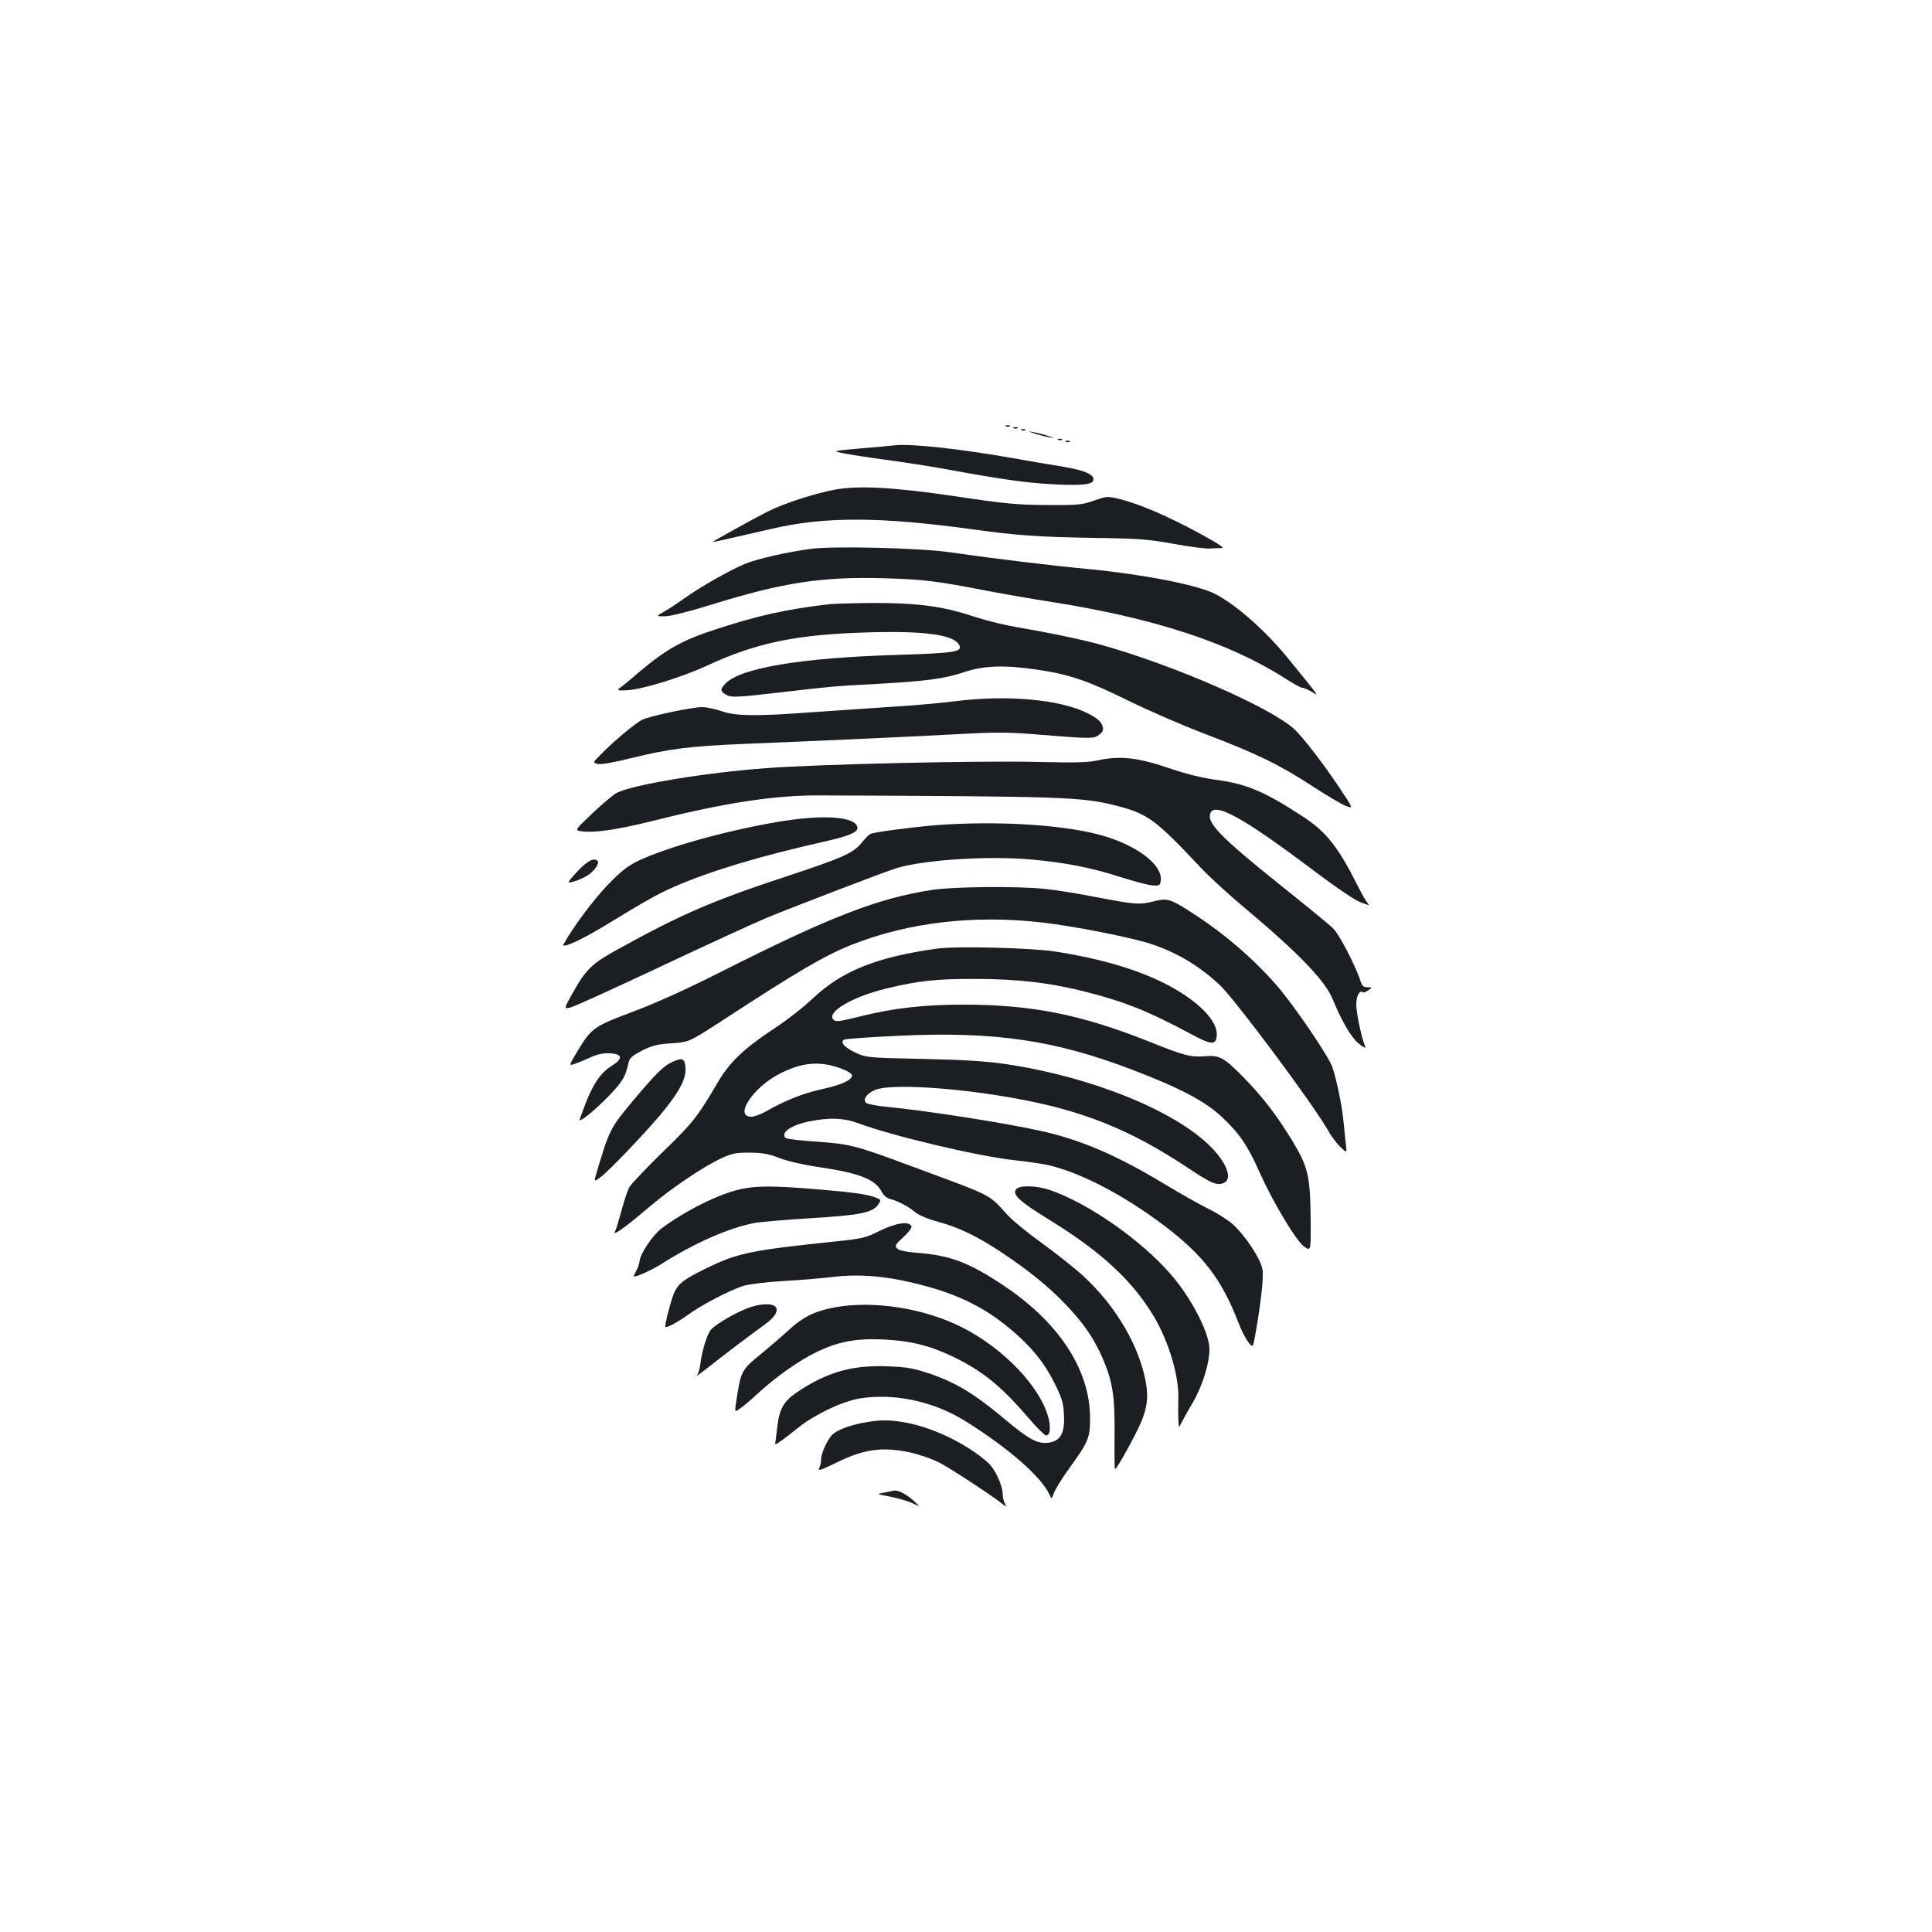 <?xml version="1.0" standalone="no"?>
<!DOCTYPE svg PUBLIC "-//W3C//DTD SVG 20010904//EN"
 "http://www.w3.org/TR/2001/REC-SVG-20010904/DTD/svg10.dtd">
<svg version="1.0" xmlns="http://www.w3.org/2000/svg"
 width="1000pt" height="1000pt" viewBox="0 0 1000 1000"
 preserveAspectRatio="xMidYMid meet">
<g transform="translate(0,1000) scale(0.1,-0.1)"
fill="#1b1f23" stroke="none">
<path d="M5208 7793 c7 -3 16 -2 19 1 4 3 -2 6 -13 5 -11 0 -14 -3 -6 -6z"/>
<path d="M5248 7783 c7 -3 16 -2 19 1 4 3 -2 6 -13 5 -11 0 -14 -3 -6 -6z"/>
<path d="M5288 7773 c7 -3 16 -2 19 1 4 3 -2 6 -13 5 -11 0 -14 -3 -6 -6z"/>
<path d="M5355 7756 c22 -7 56 -16 75 -19 33 -6 33 -6 -5 7 -22 7 -56 16 -75
19 -33 6 -33 6 5 -7z"/>
<path d="M5478 7723 c7 -3 16 -2 19 1 4 3 -2 6 -13 5 -11 0 -14 -3 -6 -6z"/>
<path d="M5518 7713 c7 -3 16 -2 19 1 4 3 -2 6 -13 5 -11 0 -14 -3 -6 -6z"/>
<path d="M4630 7695 c-14 -2 -92 -9 -175 -16 -150 -13 -150 -13 -85 -26 36 -7
133 -22 215 -33 83 -11 227 -33 320 -50 288 -53 415 -70 551 -77 153 -7 204
-1 204 26 0 27 -52 48 -161 66 -52 8 -170 28 -264 45 -267 47 -526 75 -605 65z"/>
<path d="M4318 7465 c-104 -20 -259 -70 -343 -112 -71 -36 -285 -154 -285
-158 0 -2 53 10 305 68 273 64 562 63 1040 -3 233 -32 338 -39 620 -44 238 -3
288 -7 420 -31 83 -15 166 -26 185 -24 19 1 47 2 62 2 20 0 -14 22 -120 80
-161 87 -304 148 -406 174 -64 15 -67 15 -133 -8 -62 -22 -83 -24 -243 -23
-152 1 -213 6 -460 43 -329 49 -517 60 -642 36z"/>
<path d="M4196 7159 c-125 -17 -270 -50 -336 -76 -77 -31 -229 -117 -318 -180
-35 -25 -82 -56 -105 -69 -42 -24 -42 -24 4 -24 29 0 120 23 240 60 371 115
571 146 894 137 206 -6 266 -13 540 -66 88 -17 234 -42 324 -56 529 -83 923
-211 1212 -396 42 -27 82 -49 90 -49 8 0 30 -10 49 -21 39 -24 48 -37 -126
177 -116 142 -272 279 -379 332 -93 46 -375 100 -655 127 -183 17 -481 53
-710 86 -155 23 -609 34 -724 18z"/>
<path d="M4295 6873 c-225 -26 -371 -59 -586 -129 -182 -59 -261 -104 -411
-231 -40 -35 -81 -68 -91 -75 -15 -11 -10 -13 35 -11 77 3 285 66 418 128 257
119 466 162 840 172 282 8 430 -12 462 -61 27 -40 -12 -46 -325 -56 -491 -15
-801 -67 -881 -147 -31 -31 -29 -43 8 -62 24 -11 59 -10 255 13 295 34 294 34
516 46 258 14 355 27 455 61 101 34 210 38 377 13 166 -24 263 -57 468 -158
105 -52 287 -131 405 -176 266 -101 386 -160 554 -270 72 -47 149 -92 171
-101 41 -16 41 -16 -33 95 -88 131 -187 259 -233 302 -124 114 -630 334 -1005
438 -71 20 -208 49 -304 67 -198 34 -257 48 -385 89 -140 44 -275 60 -491 59
-104 -1 -202 -4 -219 -6z"/>
<path d="M4940 6370 c-80 -10 -230 -23 -335 -29 -104 -7 -282 -19 -395 -27
-295 -22 -401 -21 -475 5 -32 11 -77 21 -100 21 -54 0 -266 -45 -310 -65 -37
-18 -155 -117 -218 -183 -39 -39 -39 -39 -13 -46 17 -4 81 7 169 29 202 50
307 63 597 75 394 16 883 38 1115 51 161 9 246 9 360 0 318 -26 327 -26 355
-3 21 17 23 24 15 48 -8 21 -28 38 -75 62 -143 72 -419 97 -690 62z"/>
<path d="M5680 6064 c-51 -11 -115 -12 -300 -8 -289 8 -1144 -11 -1415 -32
-314 -23 -692 -86 -773 -128 -16 -8 -72 -55 -124 -104 -95 -90 -95 -90 -55
-95 65 -9 190 10 361 53 374 94 632 134 866 133 1272 -5 1360 -8 1537 -53 164
-42 202 -70 438 -321 44 -47 152 -146 240 -219 267 -224 404 -367 442 -460 48
-116 96 -199 135 -231 31 -24 40 -28 33 -13 -18 43 -45 172 -45 215 0 43 18
78 33 63 3 -3 16 1 29 10 22 16 22 16 -4 16 -22 0 -29 7 -38 38 -25 75 -109
238 -140 267 -17 17 -149 125 -293 240 -273 219 -350 297 -345 344 9 81 157 2
548 -293 108 -81 205 -147 234 -157 45 -17 47 -17 33 -1 -8 9 -31 50 -51 90
-99 197 -161 276 -280 354 -200 131 -294 171 -454 192 -72 10 -153 30 -247 62
-159 54 -251 63 -365 38z"/>
<path d="M4015 5744 c-263 -45 -565 -130 -710 -199 -56 -27 -90 -53 -161 -127
-71 -74 -172 -208 -227 -305 -15 -26 84 18 199 87 238 145 288 173 378 212
183 80 443 158 773 232 129 29 176 49 171 74 -10 57 -183 68 -423 26z"/>
<path d="M4845 5729 c-111 -9 -314 -35 -339 -45 -7 -3 -28 -23 -45 -45 -45
-55 -96 -78 -399 -178 -374 -123 -539 -195 -854 -369 -150 -82 -174 -106 -254
-250 -35 -64 -35 -64 -2 -57 18 4 227 99 463 210 237 112 484 225 550 253 155
64 628 245 680 260 152 43 473 63 695 43 176 -16 310 -42 464 -92 69 -22 142
-41 163 -42 35 -2 38 0 41 26 9 76 -107 170 -278 225 -190 61 -550 86 -885 61z"/>
<path d="M2993 5494 c-30 -31 -52 -58 -50 -60 7 -7 71 16 103 38 33 23 58 61
47 72 -18 18 -52 1 -100 -50z"/>
<path d="M4825 5394 c-281 -43 -528 -139 -1085 -420 -182 -92 -338 -163 -460
-209 -208 -78 -218 -85 -293 -209 -44 -74 -44 -74 -8 -61 20 7 57 23 84 35 32
14 62 20 95 18 66 -4 68 -28 5 -67 -55 -34 -97 -97 -137 -205 -14 -37 -26 -70
-26 -72 0 -15 82 52 148 120 75 78 90 103 106 178 5 22 21 35 69 60 51 26 78
33 153 38 90 6 90 6 260 116 394 257 533 339 673 394 292 116 634 156 986 115
161 -18 465 -78 563 -111 134 -44 252 -115 356 -213 80 -76 479 -611 558 -749
17 -31 47 -71 66 -89 34 -32 34 -32 28 15 -3 26 -8 79 -12 117 -7 79 -36 219
-58 282 -21 60 -201 323 -289 424 -123 140 -269 266 -435 373 -114 74 -130 79
-203 60 -72 -18 -95 -16 -314 26 -82 16 -194 34 -247 39 -135 15 -473 12 -583
-5z"/>
<path d="M4850 5090 c-311 -43 -492 -116 -640 -255 -48 -46 -140 -118 -205
-160 -154 -102 -228 -172 -289 -276 -107 -182 -130 -211 -286 -362 -86 -84
-165 -167 -174 -184 -9 -18 -27 -73 -40 -122 -14 -50 -27 -95 -31 -101 -22
-35 42 9 177 124 109 93 276 206 368 249 57 27 76 31 150 31 68 -1 99 -6 154
-28 42 -16 123 -35 205 -47 211 -31 292 -63 326 -130 9 -17 27 -31 43 -35 39
-10 95 -39 130 -69 20 -16 66 -35 121 -50 106 -29 201 -75 326 -158 141 -94
243 -177 330 -268 95 -99 147 -176 193 -281 51 -119 63 -195 61 -394 -1 -96 0
-176 2 -178 6 -7 109 179 137 247 35 86 38 147 13 248 -44 175 -157 358 -308
499 -43 40 -139 117 -214 171 -75 54 -156 120 -180 146 -111 119 -58 92 -518
263 -272 101 -304 109 -476 121 -82 5 -154 14 -159 19 -27 27 26 65 120 85
105 22 182 19 260 -10 174 -65 617 -170 804 -190 74 -8 162 -21 194 -30 169
-44 380 -157 581 -308 204 -155 298 -278 385 -503 15 -40 39 -86 52 -102 23
-28 23 -28 35 37 29 164 44 298 38 338 -8 54 -87 175 -154 236 -27 24 -84 60
-128 81 -43 21 -145 79 -228 129 -247 149 -438 231 -650 276 -181 40 -580 102
-774 121 -57 5 -110 15 -117 21 -20 17 0 47 44 67 76 34 414 14 732 -44 345
-63 587 -160 878 -352 129 -86 157 -98 191 -87 54 17 25 102 -64 191 -186 186
-614 359 -1050 425 -106 16 -212 23 -435 28 -292 6 -296 7 -353 33 -57 27 -80
54 -58 67 6 4 134 13 284 20 494 23 804 -22 1205 -175 245 -93 378 -163 465
-244 91 -85 136 -150 197 -289 69 -154 190 -356 231 -384 34 -23 34 -23 33
133 -2 231 -13 278 -90 407 -80 133 -156 233 -254 333 -105 107 -126 119 -203
113 -72 -6 -109 3 -287 75 -355 141 -609 192 -964 192 -205 0 -363 -18 -534
-61 -108 -27 -126 -29 -138 -17 -39 39 100 120 276 162 166 40 262 50 460 49
219 0 389 -20 575 -68 202 -52 319 -99 545 -220 101 -54 124 -55 128 -5 6 77
-98 182 -268 269 -146 74 -336 130 -570 166 -122 19 -510 29 -610 15z m-493
-622 c30 -11 53 -26 53 -34 0 -25 -56 -50 -162 -73 -97 -22 -184 -57 -288
-116 -25 -14 -57 -25 -71 -25 -90 0 5 147 140 219 120 63 214 72 328 29z"/>
<path d="M3475 4501 c-41 -19 -83 -61 -195 -194 -123 -147 -126 -154 -194
-383 -12 -41 -12 -41 20 -19 42 29 260 258 336 354 79 99 110 161 106 214 -4
50 -16 55 -73 28z"/>
<path d="M3834 3845 c-112 -24 -288 -112 -411 -204 -46 -35 -112 -135 -113
-171 0 -8 -7 -28 -15 -44 -8 -15 -15 -30 -15 -31 0 -11 87 27 144 63 170 108
349 187 482 212 33 6 165 17 294 25 252 15 318 28 347 72 14 21 14 23 -13 34
-47 18 -119 28 -314 44 -219 18 -304 18 -386 0z"/>
<path d="M5260 3845 c-23 -27 17 -64 167 -156 270 -166 433 -315 546 -504 77
-130 130 -309 126 -425 -1 -30 -1 -77 0 -105 2 -46 3 -48 13 -25 7 14 33 62
60 107 51 87 88 203 88 280 0 83 -93 264 -199 386 -154 178 -427 369 -628 438
-69 23 -155 25 -173 4z"/>
<path d="M4555 3630 c-74 -37 -91 -41 -225 -55 -449 -47 -511 -60 -677 -141
-108 -53 -138 -75 -160 -117 -16 -31 -55 -179 -49 -185 7 -6 64 24 116 62 72
53 222 130 290 151 31 9 124 20 215 25 88 5 201 15 250 21 122 15 255 6 406
-30 220 -51 367 -121 511 -242 104 -87 172 -170 225 -276 39 -78 47 -103 50
-165 5 -92 -16 -133 -72 -144 -61 -11 -104 11 -234 120 -153 129 -252 189
-383 234 -89 30 -119 36 -224 40 -186 7 -315 -30 -473 -137 -64 -44 -87 -85
-97 -170 -3 -25 -7 -59 -9 -74 -5 -28 -5 -28 28 -5 17 12 59 44 92 71 81 65
222 132 311 148 180 30 385 -13 553 -118 223 -140 391 -287 433 -379 11 -24
11 -24 23 8 6 18 41 75 78 126 102 141 110 160 109 267 -2 247 -161 490 -447
681 -179 119 -275 156 -443 169 -62 5 -98 12 -108 23 -14 13 -11 19 31 58 26
23 45 49 43 56 -10 29 -80 19 -163 -22z"/>
<path d="M3873 3230 c-60 -21 -165 -82 -192 -111 -20 -21 -47 -107 -56 -179
-3 -24 -11 -51 -18 -59 -7 -8 17 9 53 37 70 56 227 175 306 232 50 36 68 75
42 91 -22 14 -80 10 -135 -11z"/>
<path d="M4325 3234 c-109 -20 -170 -50 -251 -126 -38 -35 -102 -89 -141 -121
-84 -67 -98 -89 -113 -183 -20 -127 -22 -116 14 -92 17 12 56 45 86 73 87 82
218 175 305 216 113 55 203 72 345 66 136 -6 237 -30 354 -85 154 -73 253
-151 393 -314 46 -54 90 -98 97 -98 20 0 25 33 15 82 -37 163 -233 370 -454
480 -194 97 -453 137 -650 102z"/>
<path d="M4486 2639 c-76 -12 -148 -38 -175 -62 -28 -26 -61 -98 -61 -133 0
-14 -5 -34 -10 -44 -8 -15 10 -9 80 25 117 59 202 79 300 71 77 -5 175 -33
245 -68 51 -26 269 -169 314 -205 30 -24 33 -25 23 -6 -7 12 -12 33 -12 47 0
48 -40 134 -78 167 -108 95 -277 178 -420 205 -80 15 -130 16 -206 3z"/>
<path d="M4625 2284 c-5 -1 -28 -6 -50 -10 -40 -7 -40 -7 34 -21 40 -8 92 -23
115 -34 41 -20 41 -20 3 15 -38 34 -82 56 -102 50z"/>
</g>
</svg>
